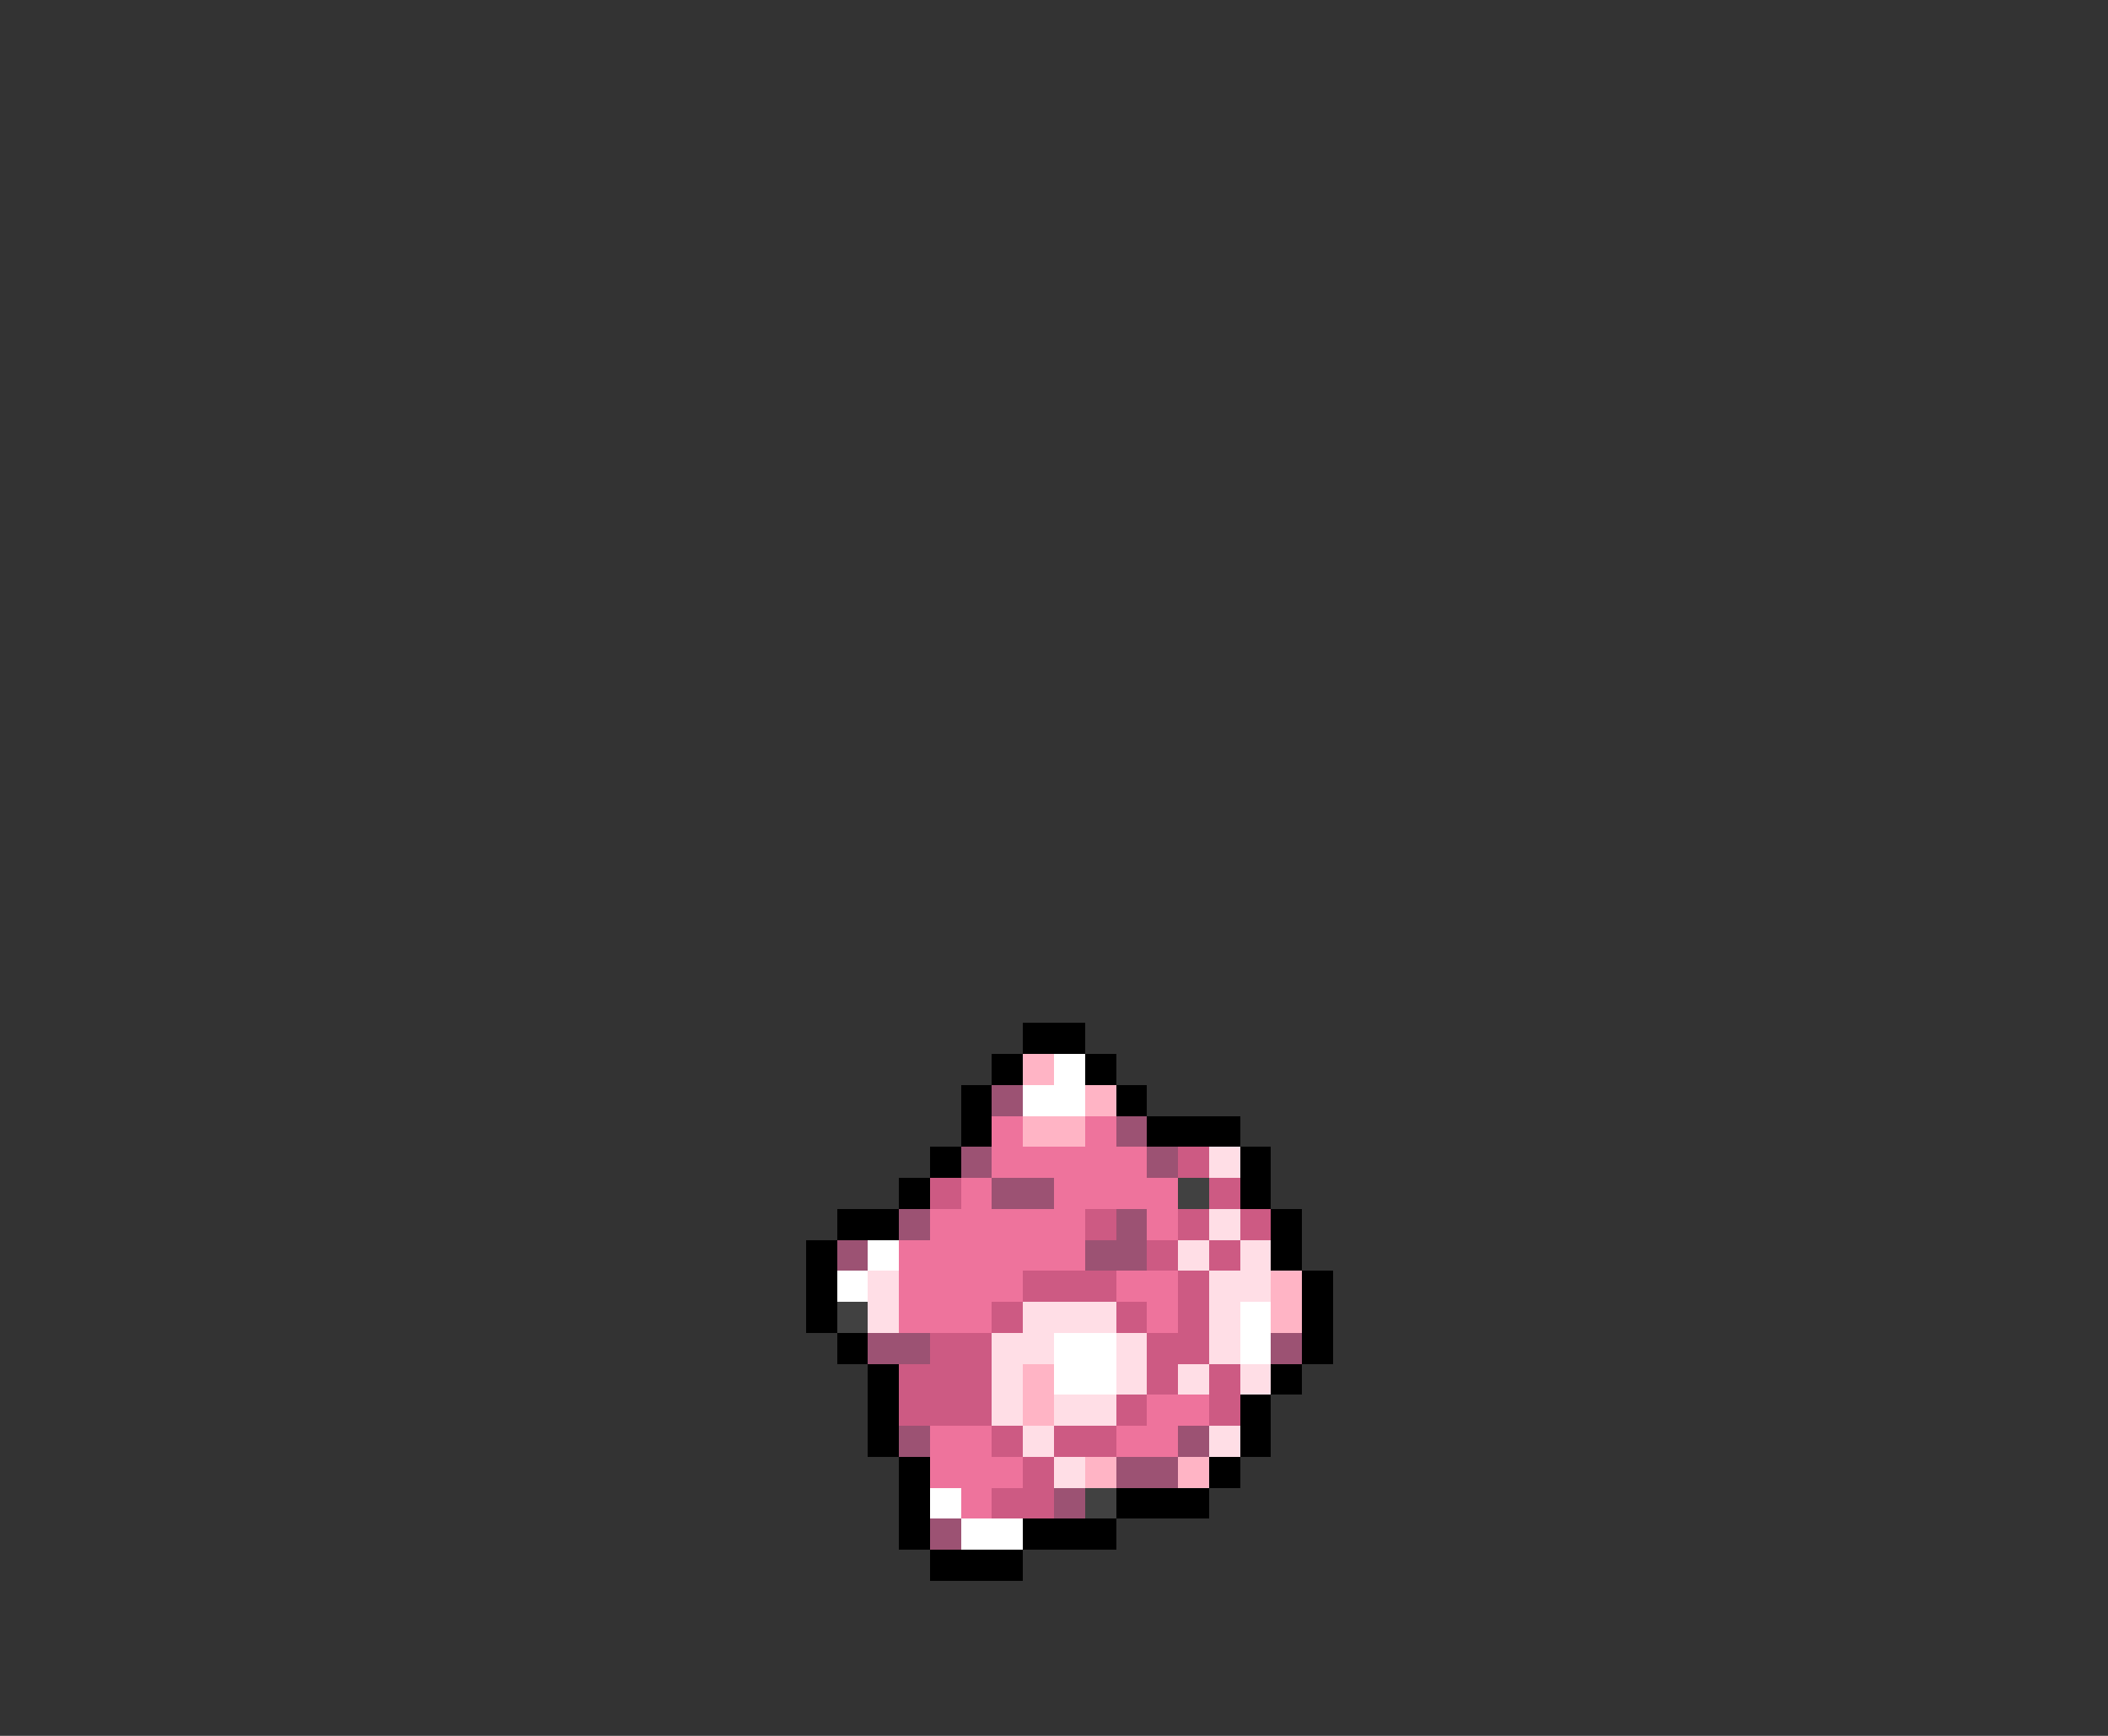 <svg xmlns="http://www.w3.org/2000/svg" viewBox="0 -0.5 68 56" shape-rendering="crispEdges">
<rect x="0" y="-0.5" width="68" height="56" fill="#333333" stroke="none"/>
<path stroke="#000000" d="M33 33h2M32 34h1M35 34h1M31 35h1M36 35h1M31 36h1M37 36h3M30 37h1M40 37h1M29 38h1M40 38h1M27 39h2M41 39h1M26 40h1M41 40h1M26 41h1M42 41h1M26 42h1M42 42h1M27 43h1M42 43h1M28 44h1M41 44h1M28 45h1M40 45h1M28 46h1M40 46h1M29 47h1M39 47h1M29 48h1M36 48h3M29 49h1M33 49h3M30 50h3" />
<path stroke="#ffb4c5" d="M33 34h1M35 35h1M33 36h2M41 41h1M41 42h1M33 44h1M33 45h1M35 47h1M38 47h1" />
<path stroke="#ffffff" d="M34 34h1M33 35h2M28 40h1M27 41h1M40 42h1M34 43h2M40 43h1M34 44h2M30 48h1M31 49h2" />
<path stroke="#9c5273" d="M32 35h1M36 36h1M31 37h1M37 37h1M32 38h2M29 39h1M36 39h1M27 40h1M35 40h2M28 43h2M41 43h1M29 46h1M38 46h1M36 47h2M34 48h1M30 49h1" />
<path stroke="#ee739c" d="M32 36h1M35 36h1M32 37h5M31 38h1M34 38h4M30 39h5M37 39h1M29 40h6M29 41h4M36 41h2M29 42h3M37 42h1M37 45h2M30 46h2M36 46h2M30 47h3M31 48h1" />
<path stroke="#cd5a83" d="M38 37h1M30 38h1M39 38h1M35 39h1M38 39h1M40 39h1M37 40h1M39 40h1M33 41h3M38 41h1M32 42h1M36 42h1M38 42h1M30 43h2M37 43h2M29 44h3M37 44h1M39 44h1M29 45h3M36 45h1M39 45h1M32 46h1M34 46h2M33 47h1M32 48h2" />
<path stroke="#ffdee6" d="M39 37h1M39 39h1M38 40h1M40 40h1M28 41h1M39 41h2M28 42h1M33 42h3M39 42h1M32 43h2M36 43h1M39 43h1M32 44h1M36 44h1M38 44h1M40 44h1M32 45h1M34 45h2M33 46h1M39 46h1M34 47h1" />
<path stroke="#414141" d="M38 38h1M27 42h1M35 48h1" />
</svg>